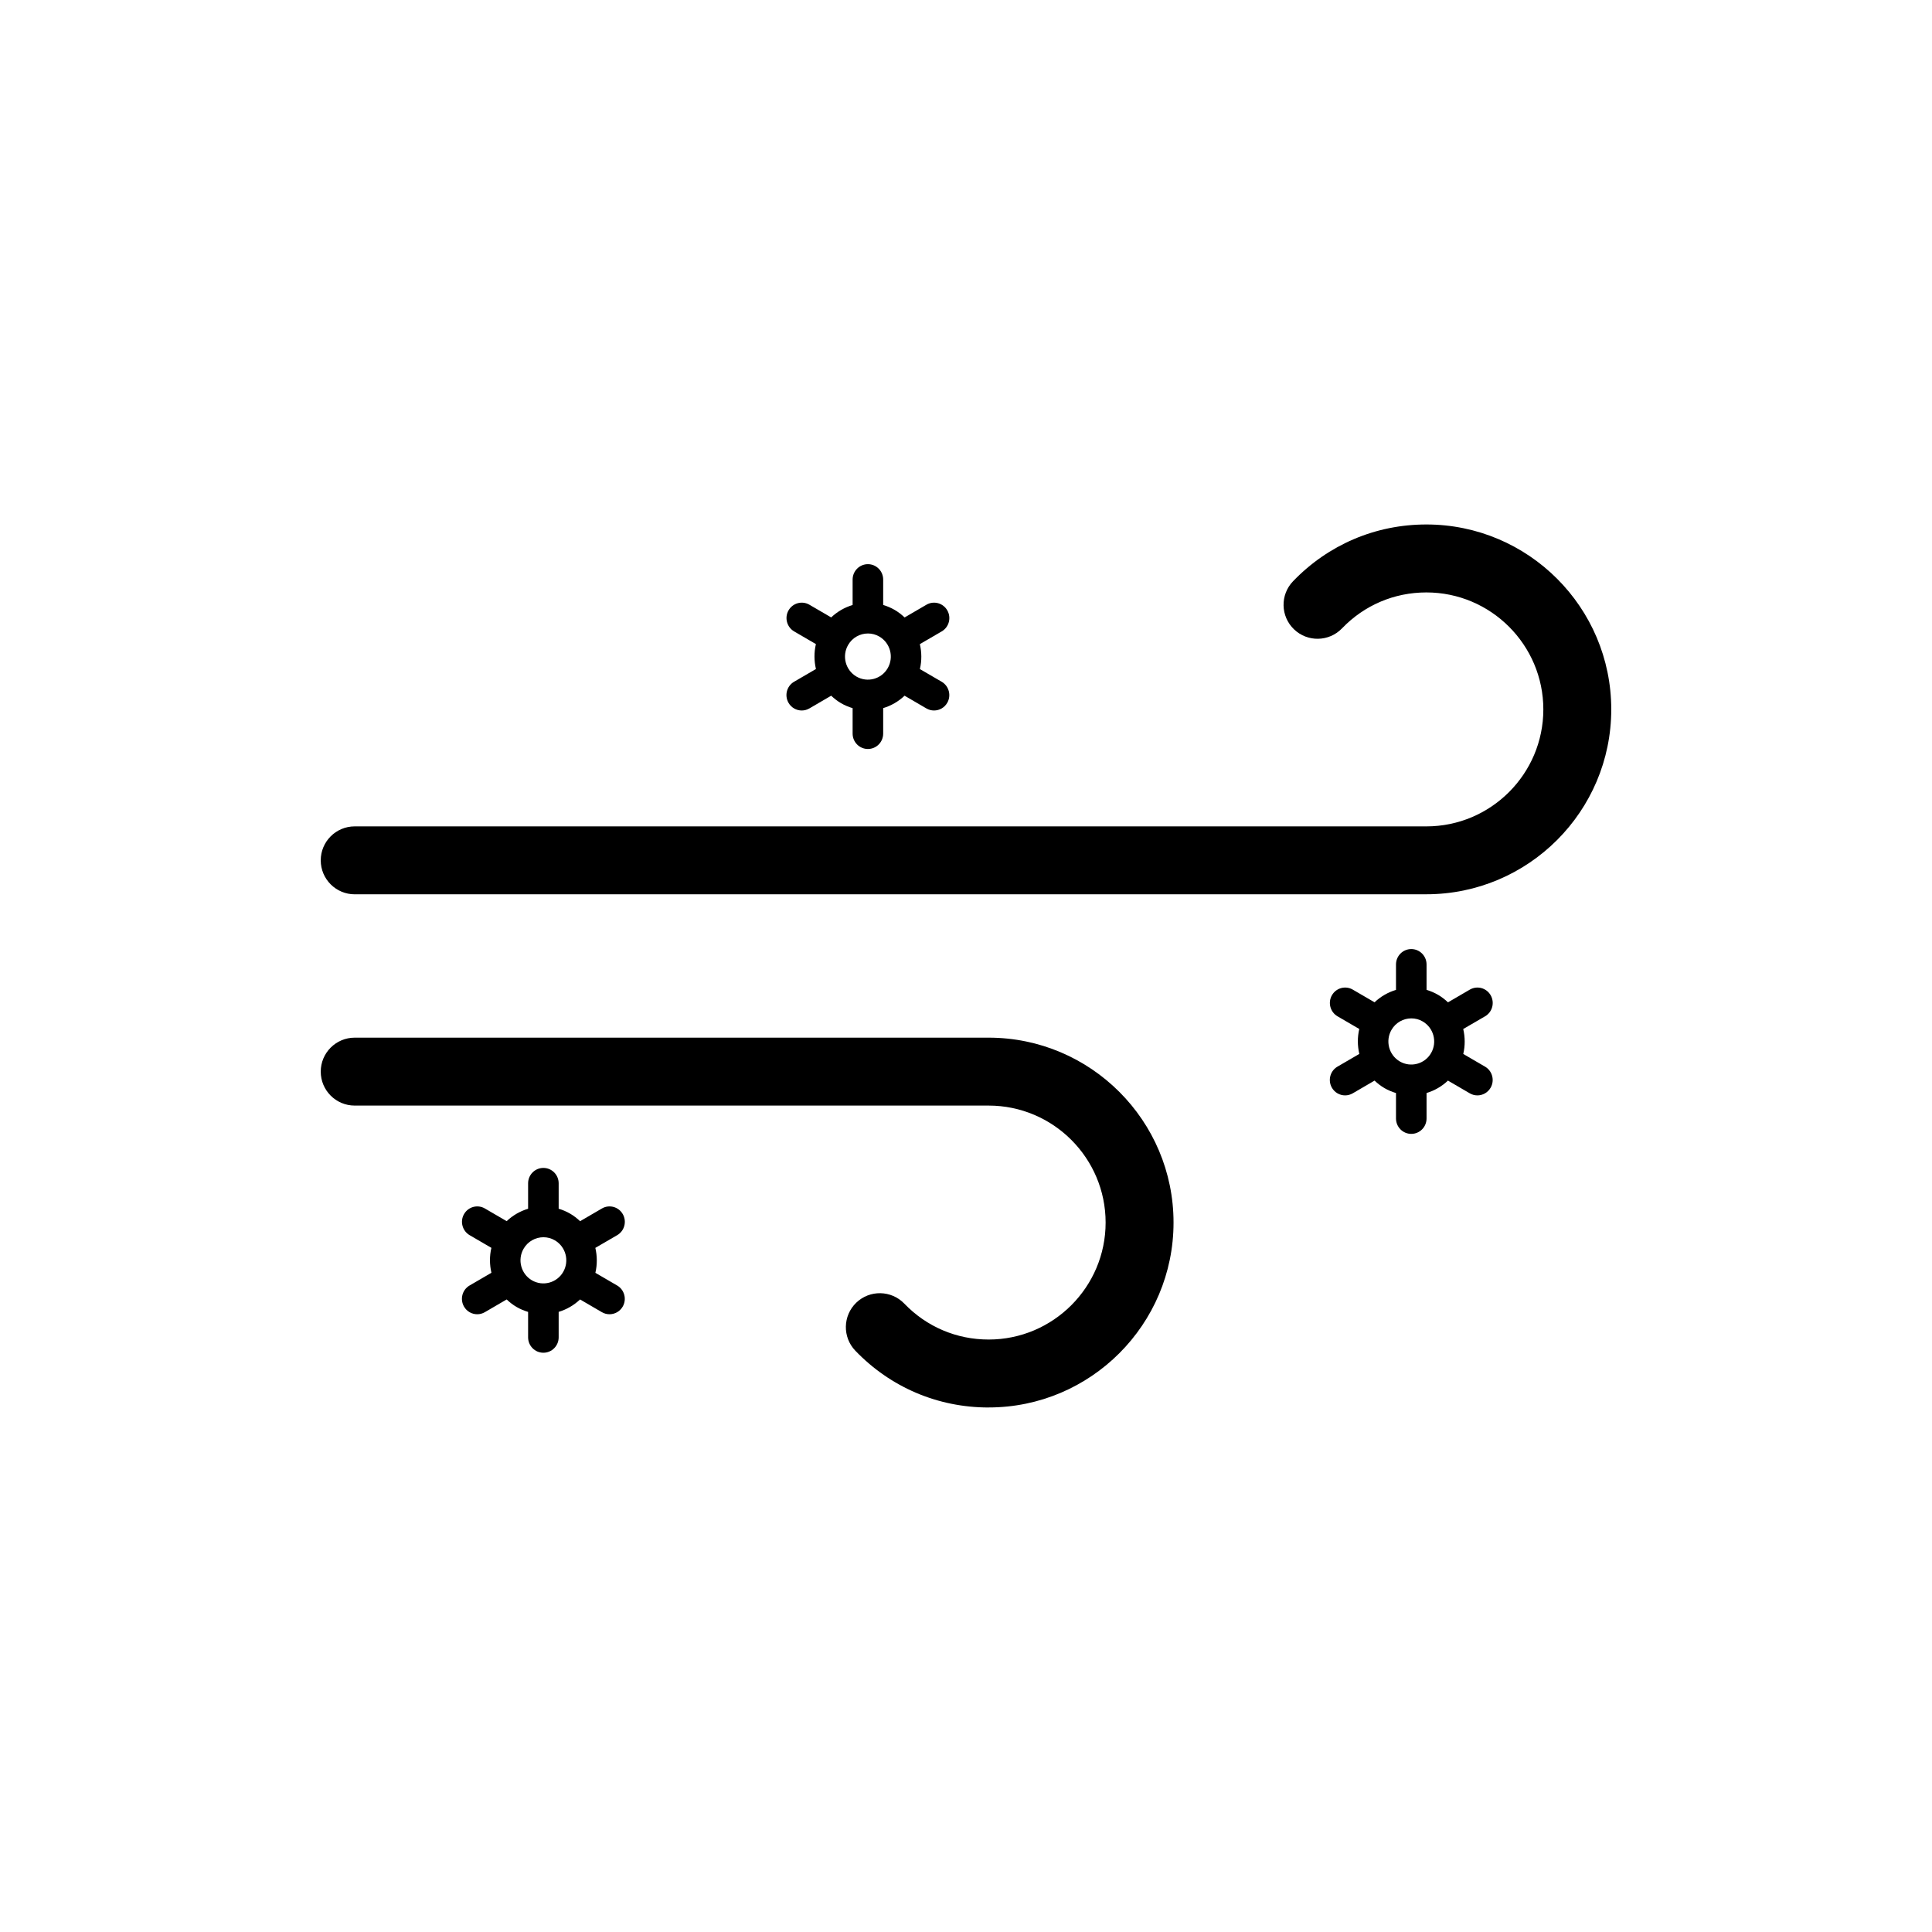 <?xml version="1.0" encoding="UTF-8"?><svg id="b" xmlns="http://www.w3.org/2000/svg" xmlns:xlink="http://www.w3.org/1999/xlink" viewBox="0 0 512 512"><defs><style></style><symbol id="a" viewBox="0 0 342 234"><g><path d="M293,98H9c-4.97,0-9-4.03-9-9s4.03-9,9-9H293c17.09,0,31-13.91,31-31s-13.91-31-31-31c-8.51,0-16.45,3.38-22.35,9.52-3.44,3.58-9.14,3.7-12.73,.25-3.58-3.44-3.7-9.14-.25-12.73,9.33-9.7,21.87-15.05,35.33-15.05,27.02,0,49,21.98,49,49s-21.98,49-49,49Z"/><path d="M177,234c-13.46,0-26-5.34-35.33-15.05-3.44-3.58-3.33-9.28,.25-12.73,3.58-3.44,9.28-3.33,12.73,.25,5.9,6.14,13.84,9.52,22.35,9.52,17.09,0,31-13.91,31-31s-13.91-31-31-31H9c-4.97,0-9-4.03-9-9s4.03-9,9-9H177c27.02,0,49,21.98,49,49s-21.98,49-49,49Z"/></g></symbol></defs><use width="342" height="234" transform="translate(85 139)" xlink:href="#a"/><path d="M249.55,180.67l-5.77-3.36c.52-2.2,.49-4.46-.01-6.61l5.79-3.37c1.94-1.13,2.6-3.62,1.48-5.58-1.12-1.95-3.59-2.62-5.53-1.49l-5.78,3.37c-.79-.75-1.66-1.43-2.64-2-.98-.57-2-.99-3.04-1.31v-6.73c0-2.25-1.81-4.08-4.05-4.08s-4.05,1.83-4.05,4.08v6.74c-2.1,.63-4.05,1.74-5.68,3.29l-5.77-3.36c-1.94-1.13-4.41-.46-5.53,1.49-1.12,1.95-.45,4.45,1.48,5.58l5.77,3.36c-.52,2.2-.49,4.46,.01,6.61l-5.79,3.37c-1.94,1.13-2.6,3.62-1.48,5.58,.75,1.31,2.11,2.04,3.51,2.04,.69,0,1.38-.18,2.02-.55l5.78-3.37c.79,.75,1.66,1.43,2.64,2,.98,.57,2,.98,3.04,1.3v6.74c0,2.25,1.81,4.08,4.05,4.08s4.05-1.83,4.05-4.08v-6.75c2.09-.63,4.04-1.74,5.67-3.29l5.78,3.37c.64,.37,1.33,.55,2.02,.55,1.4,0,2.76-.73,3.51-2.04,1.12-1.95,.45-4.45-1.48-5.58Zm-22.58-1.37c-2.9-1.69-3.9-5.44-2.22-8.36,1.12-1.96,3.17-3.06,5.27-3.06,1.03,0,2.07,.26,3.02,.82,2.9,1.69,3.9,5.44,2.22,8.36-1.67,2.92-5.39,3.92-8.29,2.24Z"/><path d="M393.55,282.67l-5.77-3.36c.52-2.2,.49-4.46-.01-6.61l5.79-3.37c1.94-1.13,2.6-3.62,1.48-5.58-1.12-1.95-3.59-2.62-5.53-1.49l-5.78,3.37c-.79-.75-1.66-1.43-2.64-2-.98-.57-2-.99-3.04-1.31v-6.73c0-2.25-1.81-4.08-4.05-4.08s-4.05,1.83-4.05,4.08v6.74c-2.1,.63-4.05,1.74-5.68,3.29l-5.77-3.36c-1.94-1.13-4.41-.46-5.53,1.49-1.12,1.95-.45,4.45,1.48,5.58l5.77,3.36c-.52,2.2-.49,4.46,.01,6.61l-5.79,3.37c-1.94,1.13-2.6,3.62-1.48,5.58,.75,1.31,2.11,2.04,3.51,2.04,.69,0,1.38-.18,2.02-.55l5.78-3.37c.79,.75,1.66,1.43,2.64,2,.98,.57,2,.98,3.04,1.3v6.74c0,2.25,1.81,4.08,4.05,4.08s4.05-1.83,4.05-4.08v-6.75c2.09-.63,4.04-1.74,5.67-3.29l5.78,3.37c.64,.37,1.33,.55,2.02,.55,1.4,0,2.76-.73,3.51-2.04,1.12-1.95,.45-4.45-1.48-5.58Zm-22.58-1.37c-2.9-1.69-3.9-5.44-2.22-8.36,1.12-1.96,3.17-3.06,5.27-3.06,1.03,0,2.07,.26,3.02,.82,2.9,1.69,3.9,5.44,2.22,8.36-1.67,2.92-5.39,3.92-8.29,2.24Z"/><path d="M163.55,340.67l-5.77-3.36c.52-2.2,.49-4.46-.01-6.61l5.79-3.37c1.94-1.13,2.6-3.62,1.48-5.58-1.12-1.95-3.59-2.62-5.53-1.49l-5.78,3.37c-.79-.75-1.66-1.43-2.64-2-.98-.57-2-.99-3.04-1.31v-6.73c0-2.25-1.81-4.08-4.05-4.08s-4.05,1.83-4.05,4.08v6.74c-2.1,.63-4.05,1.74-5.68,3.29l-5.77-3.36c-1.94-1.13-4.41-.46-5.53,1.49-1.12,1.95-.45,4.45,1.48,5.58l5.77,3.36c-.52,2.2-.49,4.46,.01,6.61l-5.79,3.37c-1.94,1.13-2.6,3.62-1.48,5.58,.75,1.31,2.11,2.04,3.51,2.04,.69,0,1.38-.18,2.02-.55l5.78-3.37c.79,.75,1.66,1.43,2.64,2,.98,.57,2,.98,3.04,1.3v6.74c0,2.25,1.81,4.08,4.05,4.08s4.05-1.83,4.05-4.08v-6.75c2.09-.63,4.04-1.74,5.67-3.29l5.78,3.37c.64,.37,1.33,.55,2.02,.55,1.4,0,2.76-.73,3.51-2.04,1.12-1.95,.45-4.45-1.48-5.58Zm-22.58-1.37c-2.9-1.69-3.9-5.44-2.22-8.36,1.12-1.96,3.17-3.06,5.27-3.06,1.03,0,2.07,.26,3.02,.82,2.9,1.69,3.9,5.44,2.22,8.36-1.67,2.92-5.39,3.92-8.29,2.24Z"/></svg>
